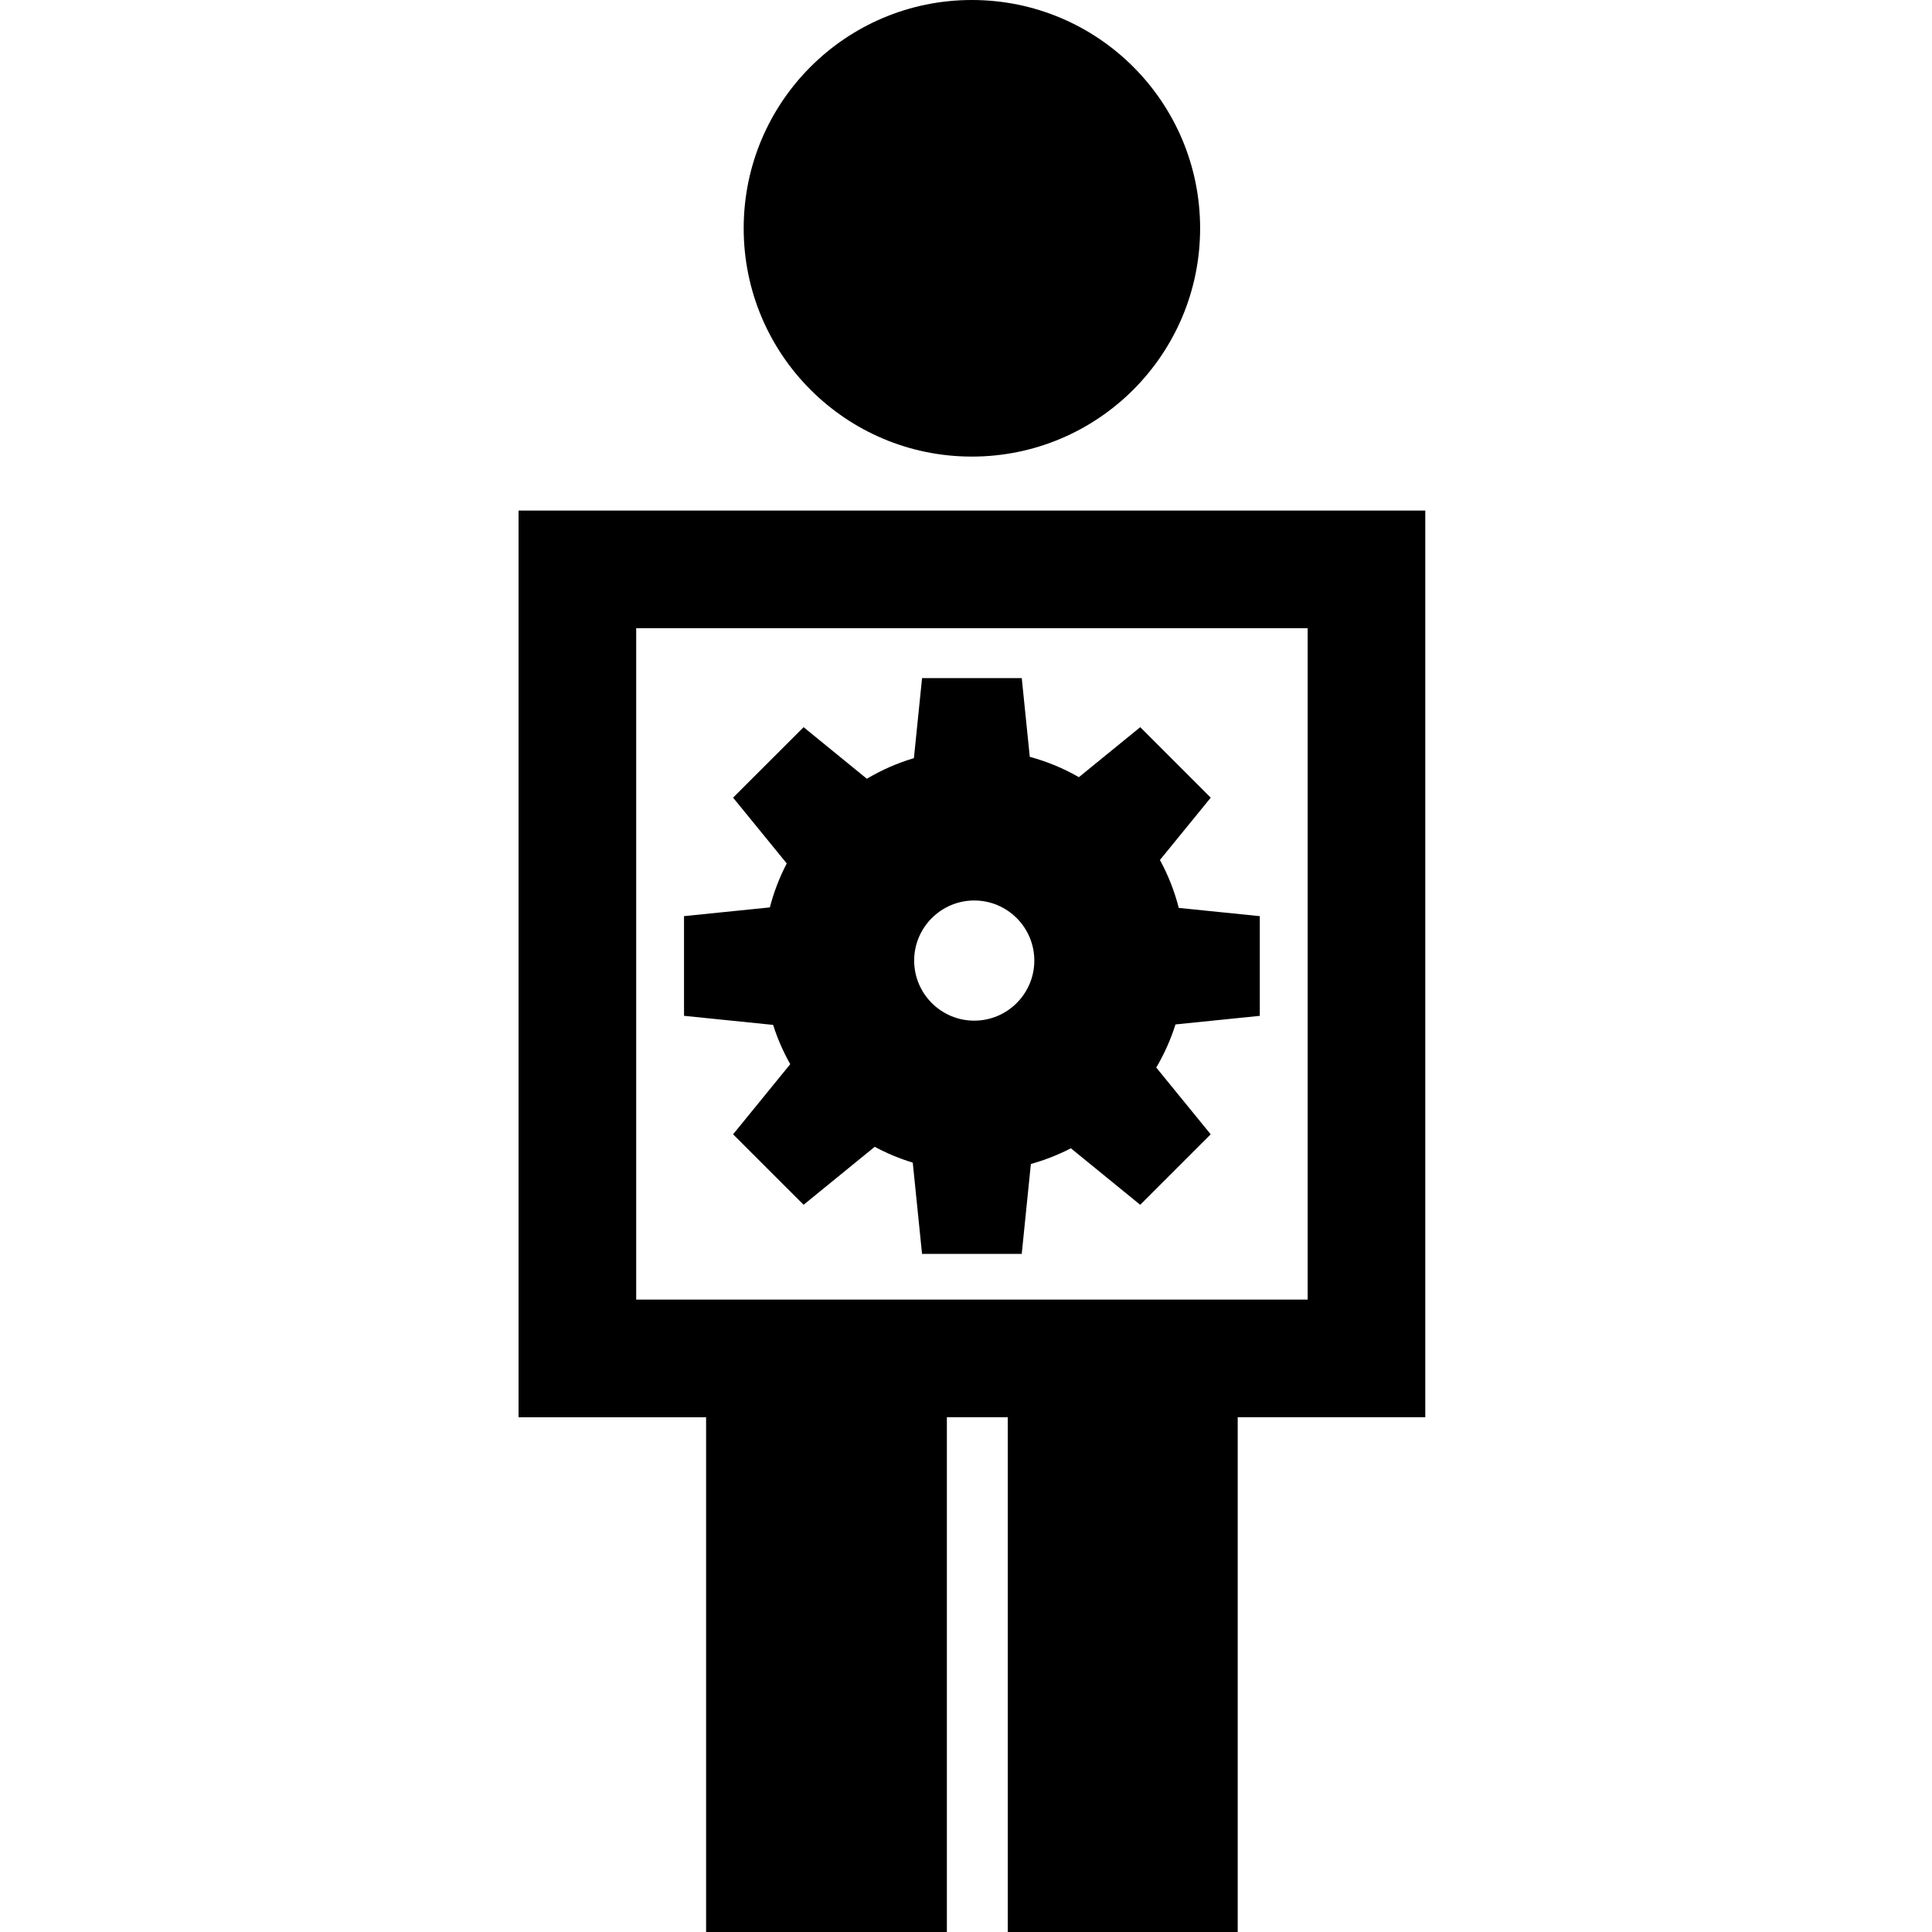<svg xmlns="http://www.w3.org/2000/svg" xmlns:xlink="http://www.w3.org/1999/xlink" version="1.1" id="worker" x="0px" y="0px" width="100px" height="100px" viewBox="0 0 100 100" enable-background="new 0 0 100 100" xml:space="preserve">
<g>
	<g>
		<g>
			<g>
				<path fill="#000000" d="M50.303,23.633c6.531,0,11.815-5.292,11.815-11.816C62.118,5.29,56.834,0,50.303,0      c-6.526,0-11.81,5.29-11.81,11.817C38.493,18.341,43.777,23.633,50.303,23.633z"/>
			</g>
		</g>
	</g>
	<g>
		<g>
			<path fill="#000000" d="M73.773,26.427H26.84v46.93h9.707V100H49.01V73.356h3.151V100h11.903V73.356h9.708V26.427H73.773z      M67.684,67.268H32.929V32.515h34.755C67.684,32.515,67.684,67.268,67.684,67.268z"/>
		</g>
	</g>
</g>
<g>
	<g>
		<path class="gear" fill="#000000" d="M65.207,52.58v-5.16l-4.194-0.427c-0.221-0.865-0.547-1.695-0.975-2.481l2.63-3.225l-3.649-3.649    l-3.175,2.588c-0.801-0.46-1.652-0.811-2.543-1.053l-0.415-4.075h-5.16l-0.422,4.144c-0.853,0.253-1.667,0.61-2.436,1.066    l-3.274-2.669l-3.649,3.648l2.777,3.405c-0.378,0.725-0.67,1.486-0.874,2.275l-4.443,0.452v5.16l4.611,0.469    c0.225,0.708,0.522,1.387,0.887,2.034l-2.958,3.629l3.649,3.648l3.681-3.001c0.63,0.338,1.289,0.612,1.969,0.819l0.481,4.723h5.16    l0.473-4.653c0.717-0.199,1.41-0.471,2.071-0.812l3.588,2.925l3.649-3.648l-2.818-3.456c0.416-0.706,0.748-1.452,0.996-2.232    L65.207,52.58z M50.427,52.829c-1.715,0-3.11-1.395-3.11-3.11s1.395-3.11,3.11-3.11s3.109,1.395,3.109,3.11    S52.141,52.829,50.427,52.829z"/>
	</g>
</g>
</svg>
